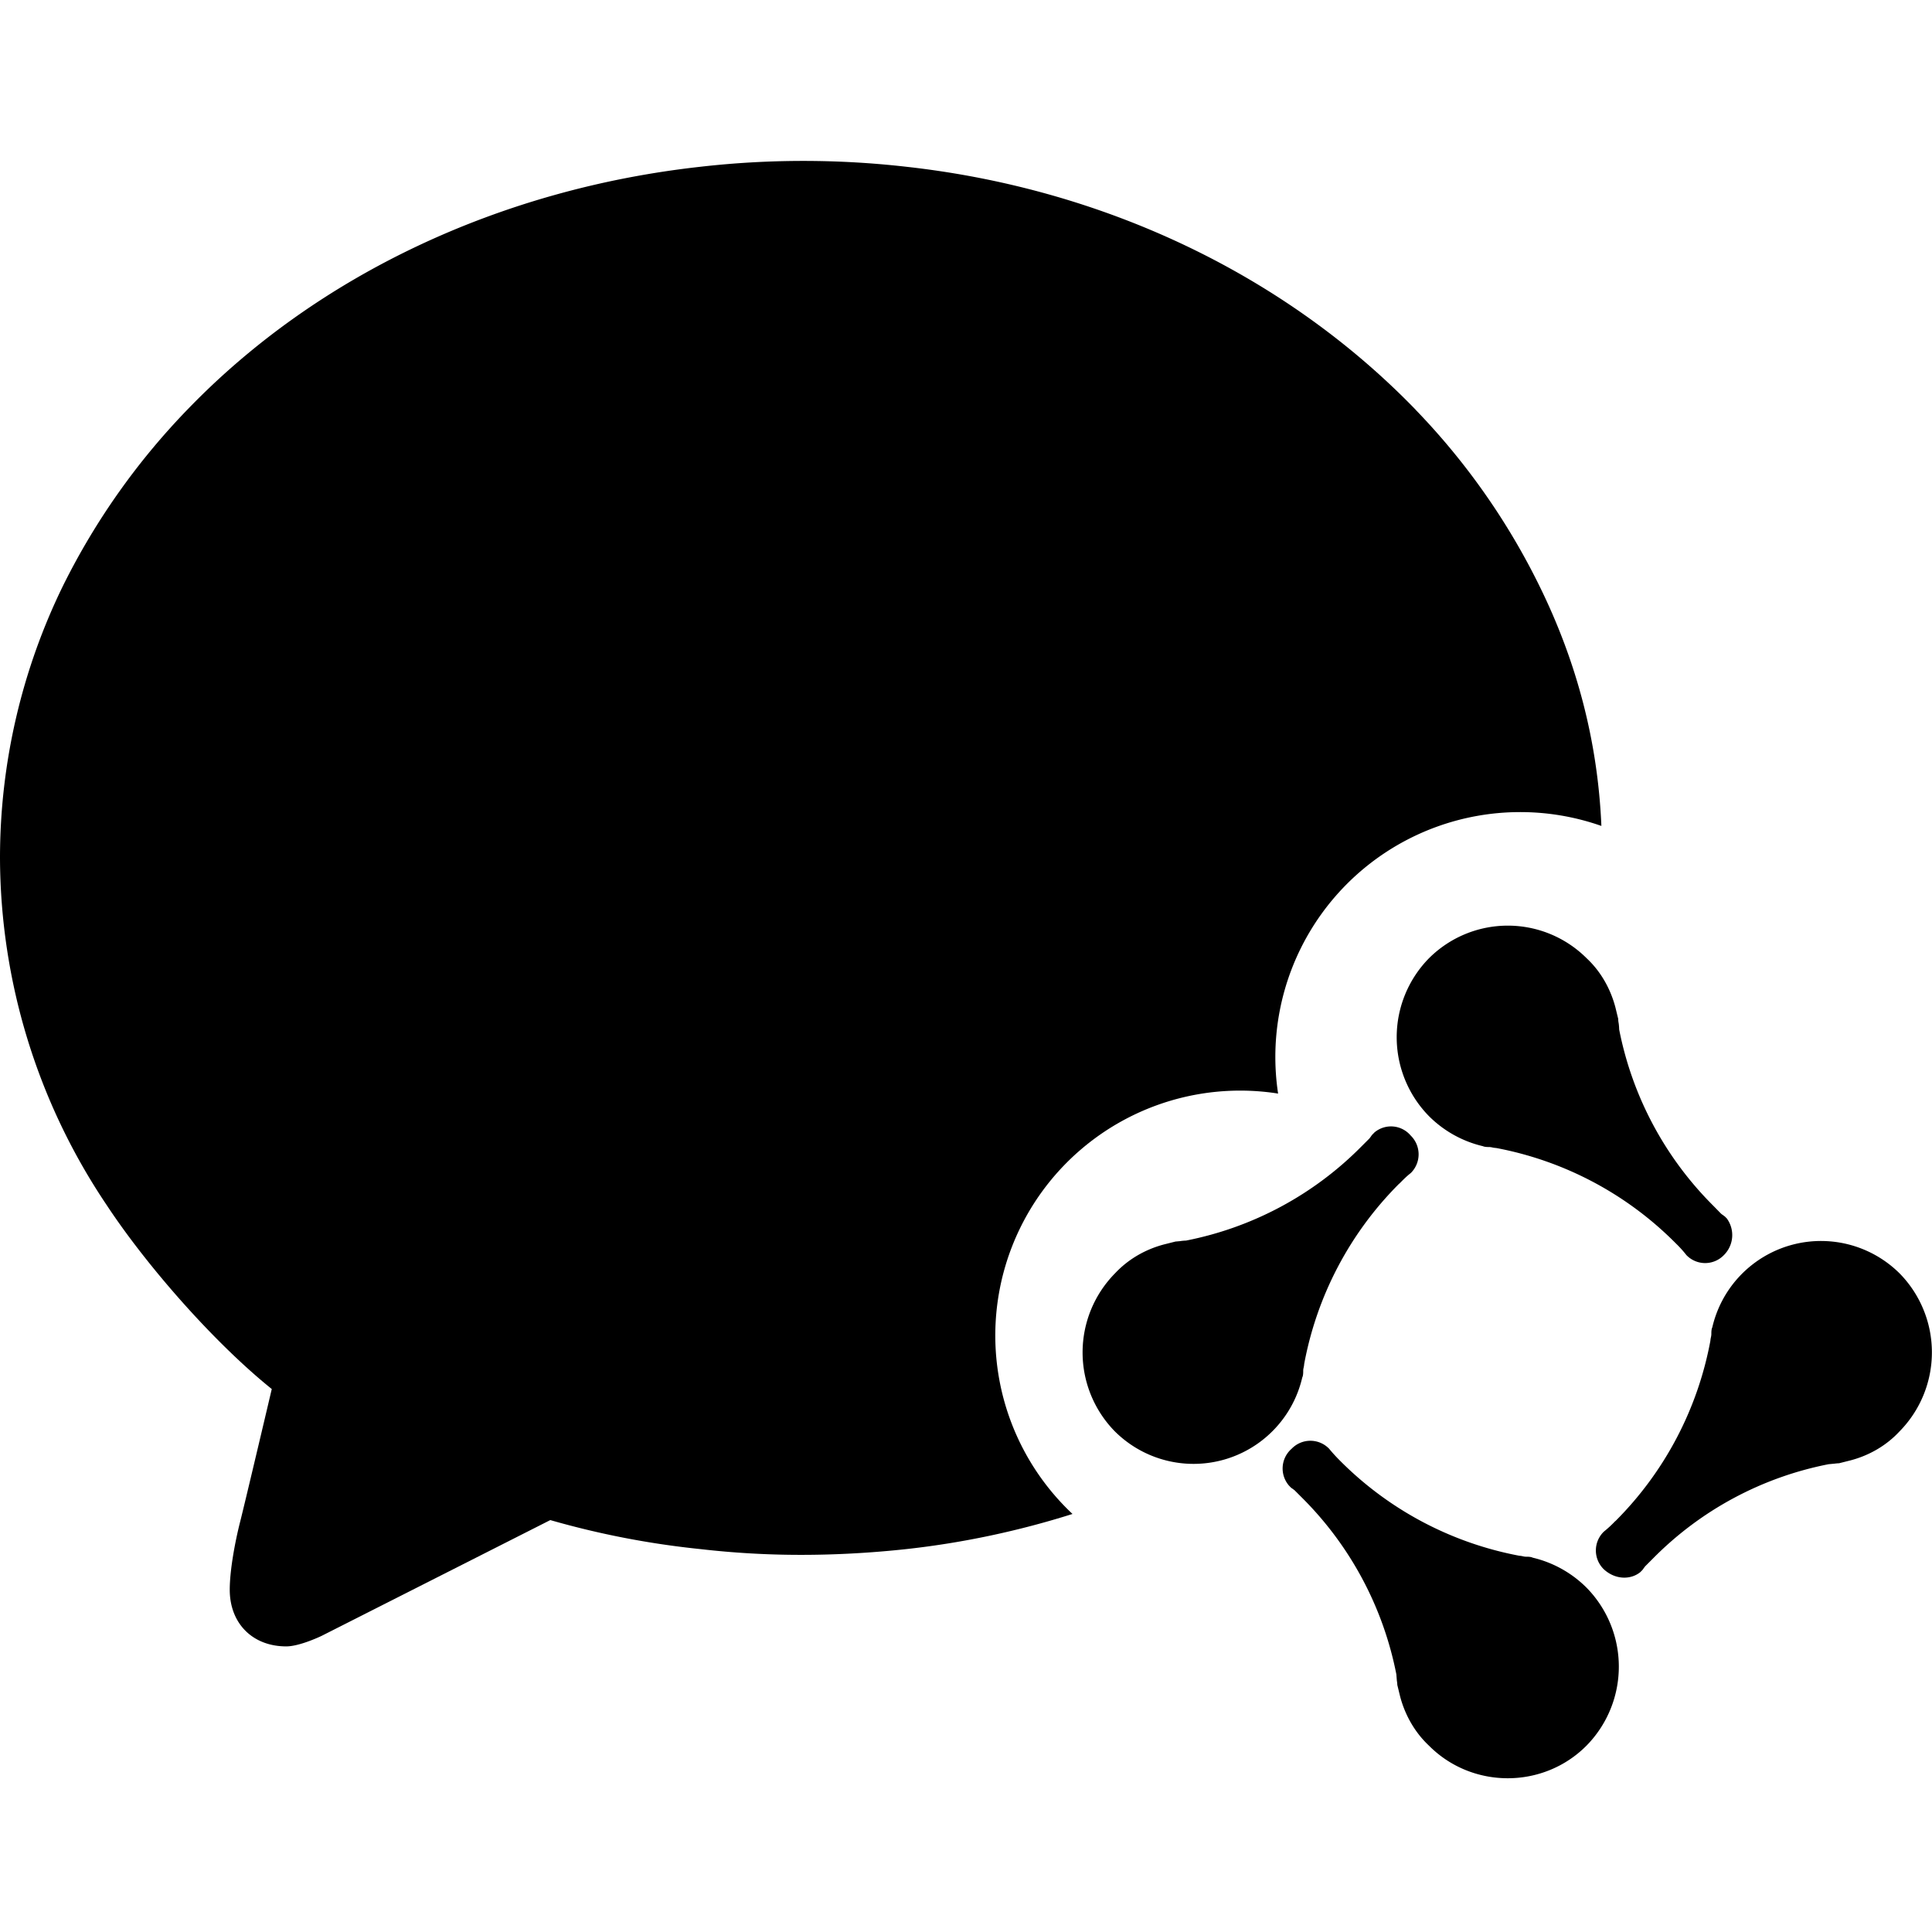 <svg xmlns="http://www.w3.org/2000/svg" xmlns:xlink="http://www.w3.org/1999/xlink" width="24" height="24" viewBox="0 0 24 24"><path fill="currentColor" d="M17.585 5.09a8.6 8.6 0 0 1 1.539 2.19c.466.947.725 1.94.769 2.98a3.042 3.042 0 0 0-4.016 3.325l-.031-.005a3.042 3.042 0 0 0-2.523 5.227c-.658.208-1.352.358-2.061.436c-.442.048-.883.072-1.312.072q-.627 0-1.253-.072a10.7 10.7 0 0 1-1.861-.36l-2.84 1.438s-.27.131-.44.131c-.418 0-.702-.285-.702-.704c0-.247.068-.603.128-.84c.061-.238.394-1.653.394-1.653c-.728-.586-1.563-1.544-2.052-2.287A7.76 7.76 0 0 1 0 10.658a7.7 7.7 0 0 1 .787-3.39a8.7 8.7 0 0 1 1.551-2.19c1.61-1.665 3.878-2.73 6.359-3.006a11.3 11.3 0 0 1 2.565 0c2.47.275 4.712 1.353 6.323 3.017"/><path fill="currentColor" d="m21.427 15.112l.024.024a.35.35 0 0 1-.036.455a.323.323 0 0 1-.466 0a1.4 1.4 0 0 0-.13-.144a4.25 4.25 0 0 0-2.232-1.186q-.018-.001-.041-.005q-.023-.006-.042-.007c-.024 0-.06 0-.084-.011a1.4 1.4 0 0 1-.668-.372a1.4 1.4 0 0 1 0-1.963a1.386 1.386 0 0 1 1.957 0c.179.167.298.383.358.61l.035.144q0 .026.006.056q.005.036.006.076a4.24 4.24 0 0 0 1.17 2.19l.095.097q.01.009.024.018zm-1.051 4.418l.024-.024q.009-.01.018-.024l.018-.024l.095-.095a4.2 4.2 0 0 1 2.184-1.174l.074-.007q.032-.004.057-.005l.143-.036c.227-.06.441-.18.608-.36a1.4 1.4 0 0 0 0-1.963a1.386 1.386 0 0 0-2.326.67c-.012.025-.012.06-.012.084q0 .018-.006.043q-.005.024-.006.041a4.27 4.27 0 0 1-1.18 2.24l-.003.001a1.4 1.4 0 0 1-.141.13a.326.326 0 0 0 0 .467c.143.132.334.132.453.036m-4.366-1.078l.023.024q.01.009.024.018l.024.018l.096.096a4.25 4.25 0 0 1 1.169 2.191l.006.076q.005.031.006.056l.035.144c.06.227.18.443.358.61c.537.54 1.42.54 1.957 0a1.4 1.4 0 0 0 0-1.963a1.4 1.4 0 0 0-.668-.372c-.024-.012-.06-.012-.084-.012q-.018 0-.041-.006q-.023-.005-.042-.006a4.25 4.25 0 0 1-2.231-1.185a2 2 0 0 1-.131-.144a.323.323 0 0 0-.466 0a.325.325 0 0 0-.035.455m1.062-4.382l-.024.024q-.009.01-.018.024l-.018.024l-.096.096a4.2 4.2 0 0 1-2.183 1.173q-.038.001-.075.007l-.056.005l-.143.036c-.227.06-.441.18-.609.36a1.4 1.4 0 0 0 0 1.963a1.386 1.386 0 0 0 2.327-.67c.012-.024.012-.06.012-.084q0-.019.006-.042q.005-.023.006-.042a4.27 4.27 0 0 1 1.18-2.24l.003-.001c.047-.048.094-.095.14-.13a.326.326 0 0 0 0-.467a.32.32 0 0 0-.453-.036"/></svg>